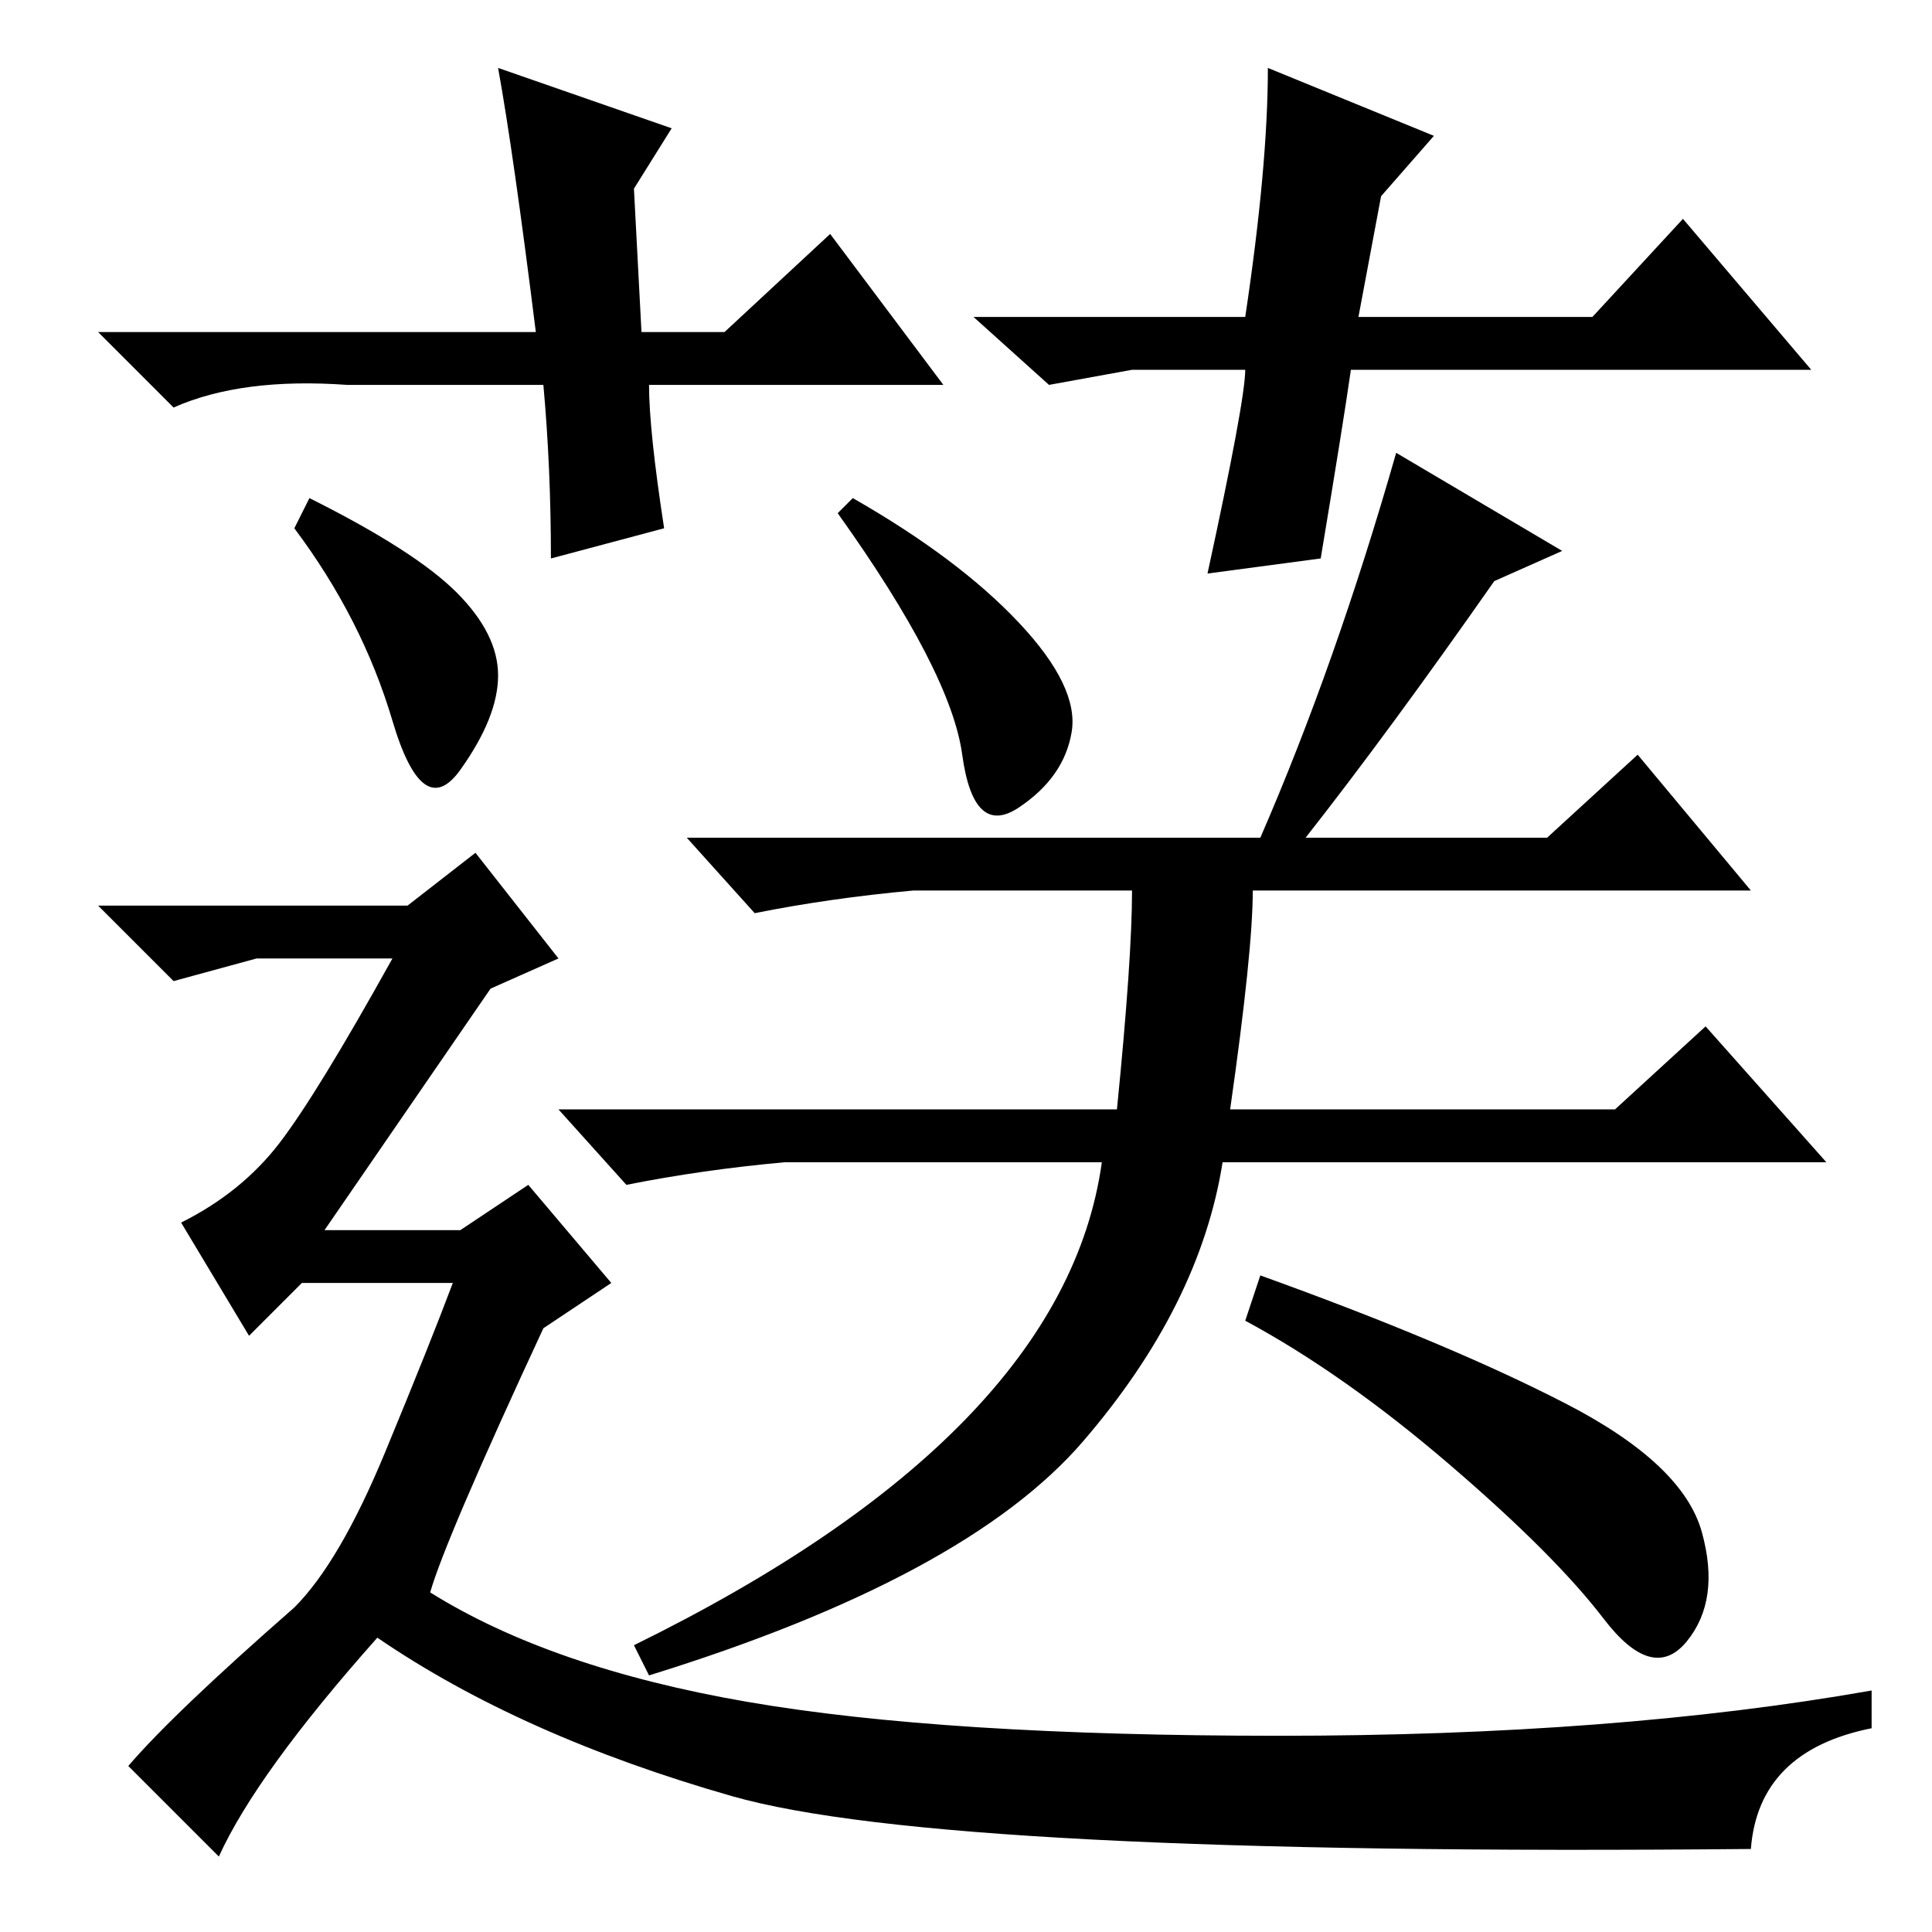 <?xml version="1.0" standalone="no"?>
<!DOCTYPE svg PUBLIC "-//W3C//DTD SVG 1.1//EN" "http://www.w3.org/Graphics/SVG/1.1/DTD/svg11.dtd" >
<svg xmlns="http://www.w3.org/2000/svg" xmlns:xlink="http://www.w3.org/1999/xlink" version="1.1" viewBox="0 -36 256 256">
  <g transform="matrix(1 0 0 -1 0 220)">
   <path fill="currentColor"
d="M113 190q14 -8 22 -16.5t7 -14.5t-7 -10t-7.5 7t-16.5 32zM207 183l-9 -4q-14 -20 -25 -34h32l12 11l15 -18h-66q0 -8 -3 -29h51l12 11l16 -18h-80q-3 -19 -18.5 -37t-57.5 -31l-2 4q57 28 62 64h-42q-11 -1 -21 -3l-9 10h74q2 20 2 29h-29q-11 -1 -21 -3l-9 10h76
q10 23 18 51zM96 212l14 13l15 -20h-39q0 -6 2 -19l-15 -4q0 12 -1 23h-26q-14 1 -23 -3l-10 10h58q-3 24 -5 35l23 -8l-5 -8l1 -19h11zM150 207l-11 -2l-10 9h36q3 20 3 33l22 -9l-7 -8l-3 -16h31l12 13l17 -20h-61q-1 -7 -4 -25l-15 -2q5 23 5 27h-15zM41 190
q14 -7 19.5 -12.5t5.5 -11t-5 -12.5t-9 6.5t-13 25.5zM232 11q-107 -1 -135 7t-47 21q-16 -18 -21 -29l-12 12q6 7 22 21q6 6 12 20.5t9 22.5h-20l-7 -7l-9 15q8 4 13 10.5t15 24.5h-18l-11 -3l-10 10h41l9 7l11 -14l-9 -4l-22 -32h18l9 6l11 -13l-9 -6q-13 -28 -15 -35
q16 -10 42 -14.5t70.5 -4.5t78.5 6v-5q-15 -3 -16 -16zM167 87q25 -9 40.5 -17t18 -17t-2 -14.5t-11 3t-20.5 20.5t-27 19z" />
  </g>

</svg>
